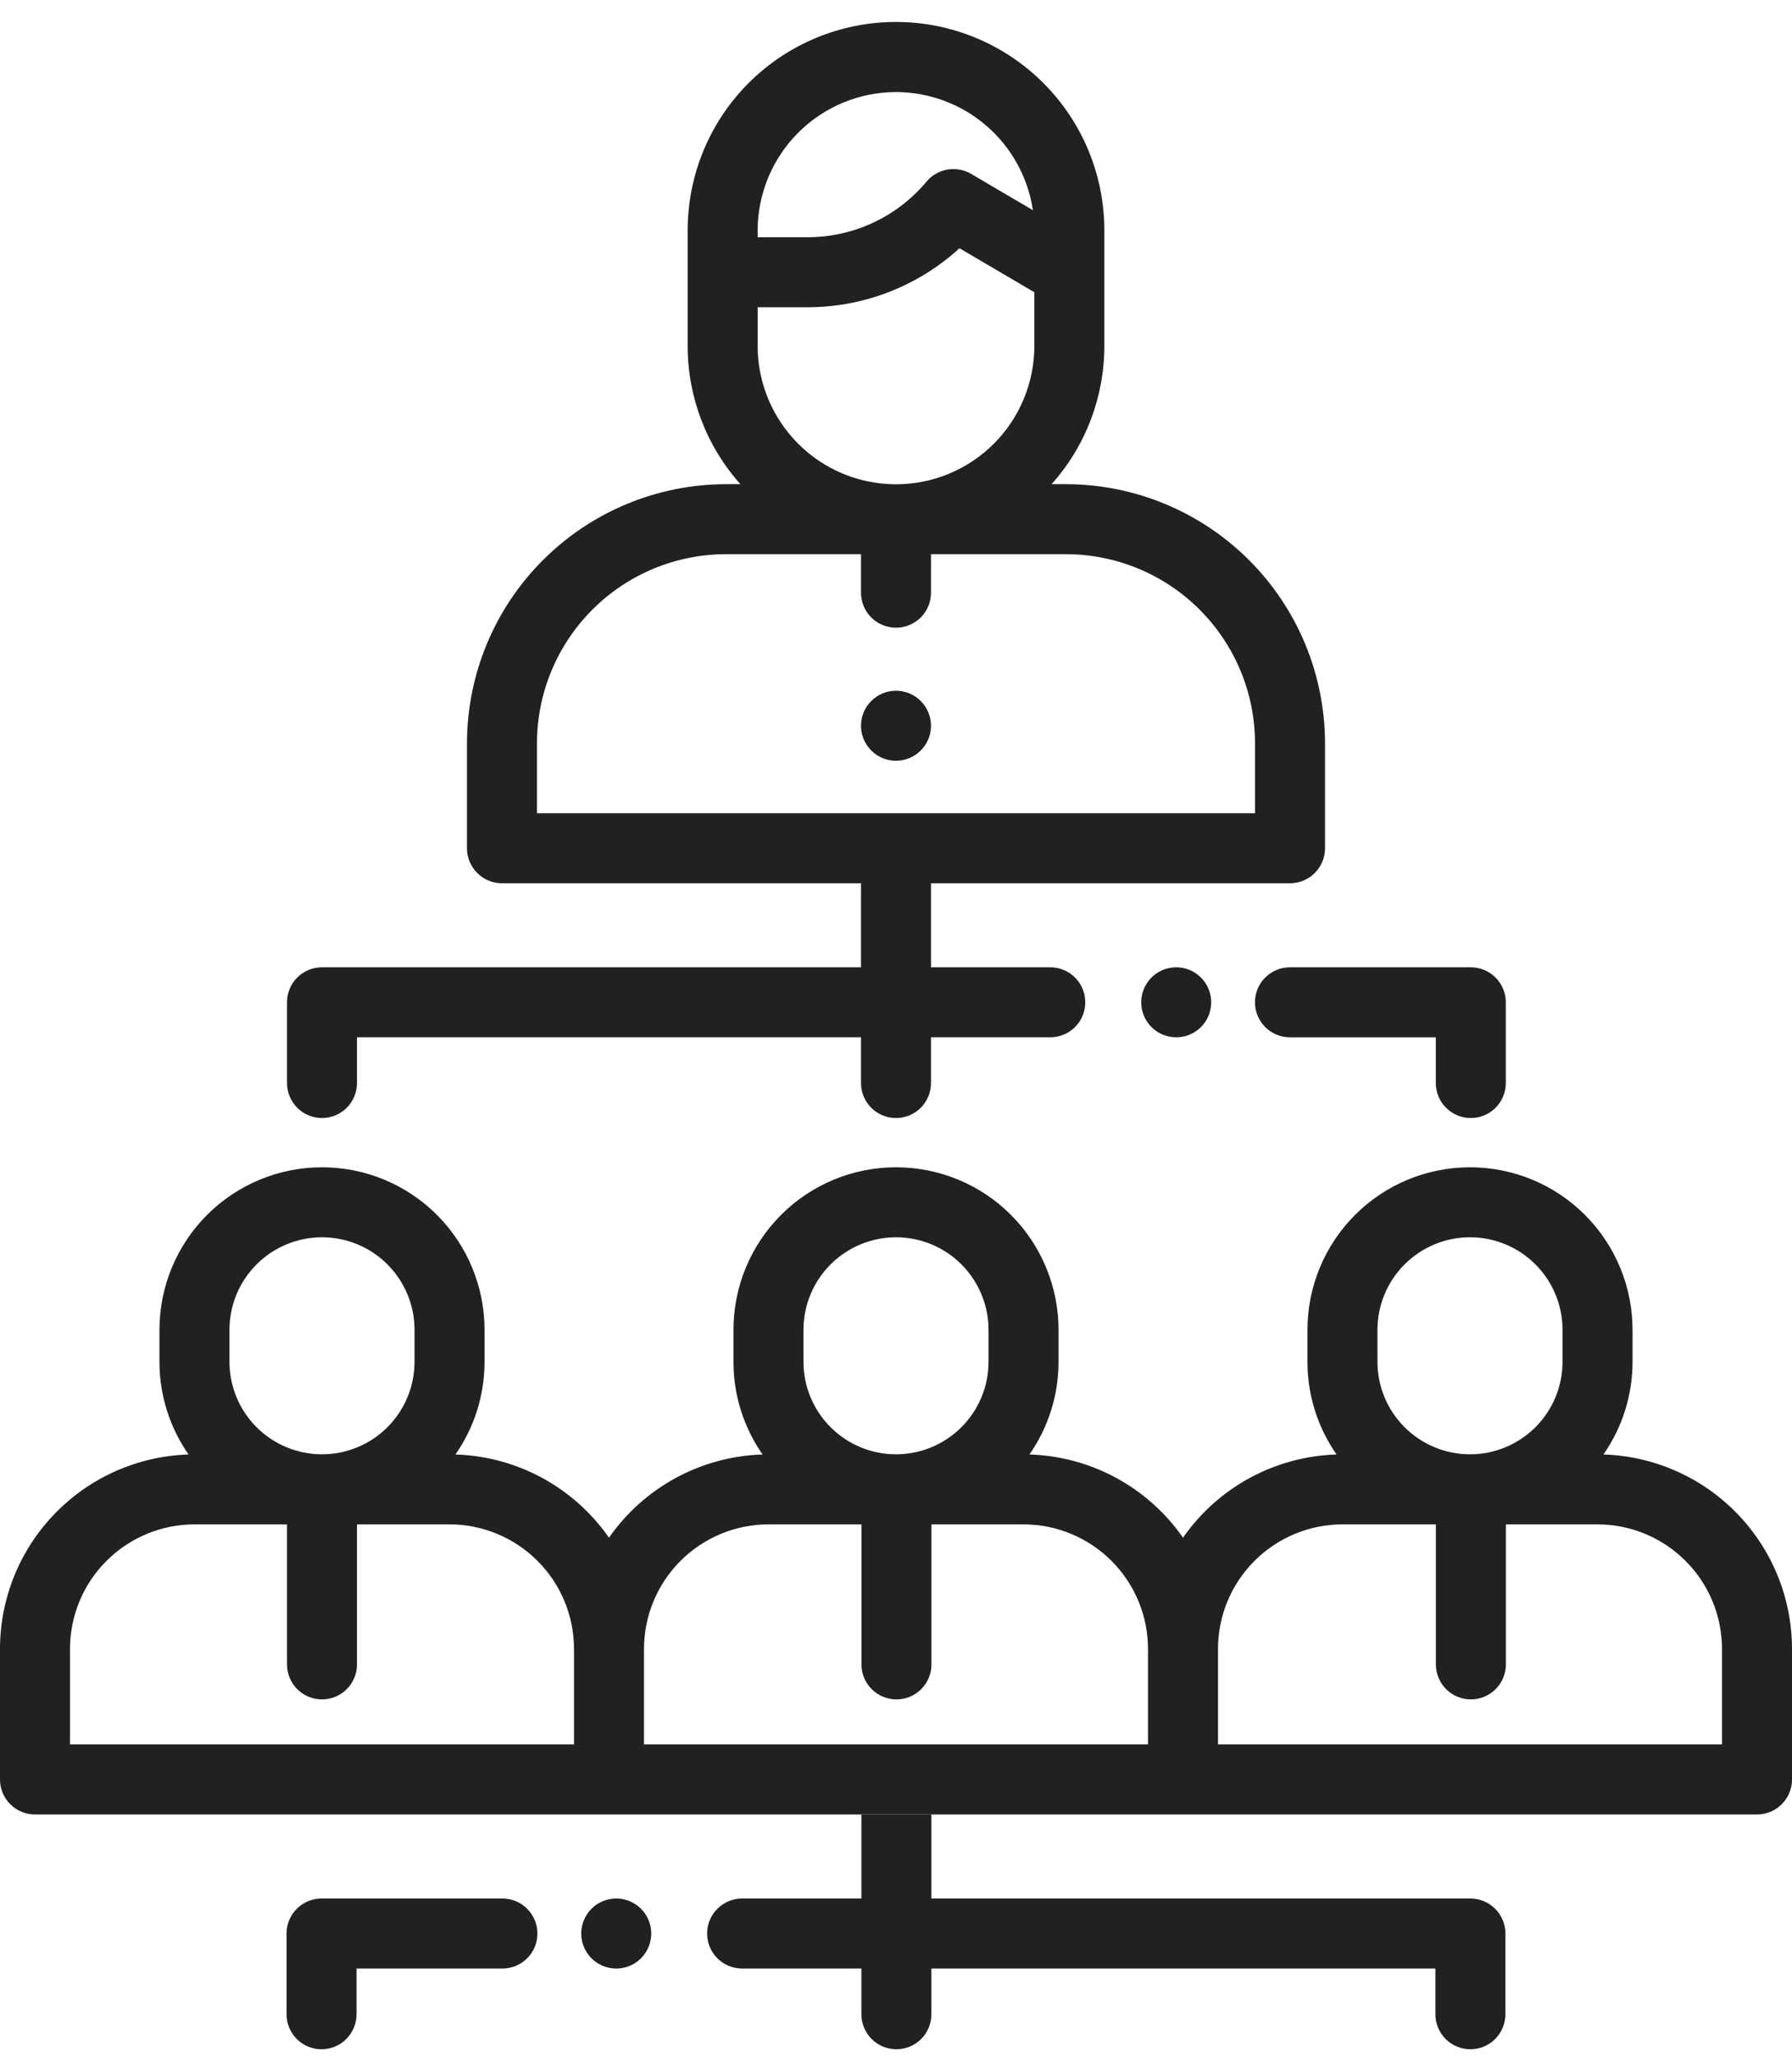 <svg width="61" height="70" viewBox="0 0 61 70" fill="none" xmlns="http://www.w3.org/2000/svg">
<g clip-path="url(#clip0)">
<path d="M54.581 49.499C55.227 48.574 55.573 47.472 55.572 46.343V45.258C55.572 43.79 54.989 42.383 53.951 41.345C52.914 40.307 51.507 39.725 50.039 39.725C48.572 39.725 47.164 40.307 46.127 41.345C45.089 42.383 44.506 43.79 44.506 45.258V46.343C44.505 47.472 44.851 48.574 45.497 49.499C44.465 49.53 43.455 49.803 42.547 50.294C41.64 50.786 40.859 51.484 40.27 52.331C39.68 51.484 38.9 50.786 37.992 50.294C37.084 49.803 36.074 49.53 35.042 49.499C35.688 48.574 36.034 47.472 36.033 46.343V45.258C36.033 43.79 35.45 42.383 34.412 41.345C33.375 40.307 31.967 39.725 30.5 39.725C29.033 39.725 27.625 40.307 26.588 41.345C25.55 42.383 24.967 43.79 24.967 45.258V46.343C24.966 47.472 25.312 48.574 25.958 49.499C24.926 49.53 23.916 49.803 23.008 50.294C22.101 50.786 21.32 51.484 20.73 52.331C20.14 51.484 19.36 50.786 18.453 50.294C17.545 49.803 16.535 49.53 15.503 49.499C16.149 48.574 16.495 47.472 16.494 46.343V45.258C16.494 43.79 15.911 42.383 14.873 41.345C13.836 40.307 12.428 39.725 10.961 39.725C9.494 39.725 8.086 40.307 7.049 41.345C6.011 42.383 5.428 43.79 5.428 45.258V46.343C5.427 47.472 5.773 48.574 6.419 49.499C4.7 49.552 3.069 50.272 1.871 51.507C0.673 52.741 0.002 54.392 0 56.112L0 60.559C0 60.875 0.126 61.178 0.349 61.401C0.572 61.625 0.875 61.75 1.191 61.75H59.809C60.125 61.75 60.428 61.625 60.651 61.401C60.874 61.178 61 60.875 61 60.559V56.112C60.998 54.392 60.327 52.741 59.129 51.507C57.931 50.272 56.3 49.552 54.581 49.499ZM7.811 45.258C7.811 44.422 8.143 43.621 8.733 43.03C9.324 42.439 10.126 42.107 10.961 42.107C11.796 42.107 12.598 42.439 13.188 43.03C13.779 43.621 14.111 44.422 14.111 45.258V46.343C14.111 46.757 14.03 47.166 13.871 47.548C13.713 47.931 13.481 48.278 13.188 48.57C12.896 48.863 12.549 49.095 12.166 49.253C11.784 49.411 11.375 49.493 10.961 49.493C10.547 49.493 10.138 49.411 9.755 49.253C9.373 49.095 9.026 48.863 8.733 48.57C8.441 48.278 8.209 47.931 8.051 47.548C7.892 47.166 7.811 46.757 7.811 46.343V45.258ZM19.539 59.367H2.383V56.112C2.384 54.989 2.831 53.913 3.626 53.119C4.42 52.325 5.496 51.878 6.619 51.877H9.77V56.643C9.77 56.959 9.895 57.262 10.118 57.485C10.342 57.709 10.645 57.834 10.961 57.834C11.277 57.834 11.58 57.709 11.803 57.485C12.027 57.262 12.152 56.959 12.152 56.643V51.877H15.302C16.425 51.878 17.502 52.325 18.296 53.119C19.091 53.913 19.538 54.989 19.539 56.112V59.367ZM27.35 45.258C27.35 44.422 27.682 43.621 28.273 43.03C28.863 42.439 29.665 42.107 30.5 42.107C31.335 42.107 32.137 42.439 32.727 43.03C33.318 43.621 33.65 44.422 33.65 45.258V46.343C33.65 47.178 33.318 47.98 32.727 48.57C32.137 49.161 31.335 49.493 30.5 49.493C29.665 49.493 28.863 49.161 28.273 48.57C27.682 47.98 27.35 47.178 27.35 46.343V45.258ZM39.078 59.367H21.922V56.112C21.924 54.989 22.37 53.913 23.165 53.119C23.959 52.325 25.035 51.878 26.159 51.877H29.324V56.643C29.324 56.959 29.45 57.262 29.673 57.485C29.896 57.709 30.2 57.834 30.515 57.834C30.831 57.834 31.134 57.709 31.358 57.485C31.581 57.262 31.707 56.959 31.707 56.643V51.877H34.842C35.965 51.878 37.041 52.325 37.835 53.119C38.63 53.913 39.077 54.989 39.078 56.112V59.367ZM46.889 45.258C46.889 44.422 47.221 43.621 47.812 43.03C48.402 42.439 49.204 42.107 50.039 42.107C50.874 42.107 51.676 42.439 52.267 43.03C52.857 43.621 53.189 44.422 53.189 45.258V46.343C53.189 47.178 52.857 47.98 52.267 48.57C51.676 49.161 50.874 49.493 50.039 49.493C49.204 49.493 48.402 49.161 47.812 48.57C47.221 47.98 46.889 47.178 46.889 46.343V45.258ZM58.617 59.367H41.461V56.112C41.462 54.989 41.909 53.913 42.704 53.119C43.498 52.325 44.575 51.878 45.698 51.877H48.877V56.643C48.877 56.959 49.003 57.262 49.226 57.485C49.45 57.709 49.753 57.834 50.069 57.834C50.385 57.834 50.688 57.709 50.911 57.485C51.135 57.262 51.26 56.959 51.26 56.643V51.877H54.38C55.504 51.878 56.58 52.325 57.374 53.119C58.169 53.913 58.616 54.989 58.617 56.112V59.367Z" fill="#212121"/>
<path d="M31.342 23.856C31.147 23.661 30.891 23.54 30.617 23.513C30.342 23.486 30.067 23.555 29.838 23.708C29.609 23.861 29.44 24.089 29.36 24.353C29.28 24.616 29.294 24.9 29.399 25.154C29.505 25.409 29.695 25.619 29.939 25.749C30.182 25.879 30.462 25.921 30.733 25.867C31.003 25.813 31.246 25.667 31.421 25.454C31.596 25.241 31.692 24.974 31.691 24.698C31.69 24.382 31.565 24.08 31.342 23.856Z" fill="#212121"/>
<path d="M36.288 16.477H35.797C36.954 15.183 37.593 13.507 37.592 11.771V7.84C37.592 6.908 37.409 5.986 37.053 5.125C36.696 4.265 36.174 3.483 35.515 2.824C34.856 2.166 34.075 1.643 33.214 1.287C32.354 0.931 31.431 0.747 30.5 0.747C29.569 0.747 28.646 0.931 27.786 1.287C26.925 1.643 26.143 2.166 25.485 2.824C24.826 3.483 24.304 4.265 23.947 5.125C23.591 5.986 23.408 6.908 23.408 7.84V11.771C23.407 13.507 24.046 15.183 25.203 16.477H24.712C22.375 16.48 20.134 17.41 18.481 19.063C16.828 20.715 15.899 22.956 15.896 25.294V28.868C15.896 29.184 16.021 29.487 16.245 29.71C16.468 29.934 16.771 30.059 17.087 30.059H29.309V32.919H10.961C10.645 32.919 10.342 33.044 10.118 33.268C9.895 33.491 9.77 33.794 9.77 34.11V36.857C9.77 37.173 9.895 37.476 10.118 37.7C10.342 37.923 10.645 38.049 10.961 38.049C11.277 38.049 11.58 37.923 11.803 37.7C12.027 37.476 12.152 37.173 12.152 36.857V35.301H29.309V36.857C29.309 37.173 29.434 37.476 29.657 37.7C29.881 37.923 30.184 38.049 30.5 38.049C30.816 38.049 31.119 37.923 31.343 37.7C31.566 37.476 31.691 37.173 31.691 36.857V35.301H35.752C36.068 35.301 36.371 35.176 36.594 34.953C36.818 34.729 36.943 34.426 36.943 34.11C36.943 33.794 36.818 33.491 36.594 33.268C36.371 33.044 36.068 32.919 35.752 32.919H31.691V30.059H43.913C44.229 30.059 44.532 29.934 44.755 29.71C44.979 29.487 45.104 29.184 45.104 28.868V25.294C45.101 22.956 44.172 20.715 42.519 19.063C40.866 17.41 38.625 16.48 36.288 16.477ZM30.5 3.133C31.629 3.135 32.721 3.541 33.576 4.279C34.431 5.016 34.993 6.036 35.16 7.153L33.057 5.918C32.814 5.775 32.528 5.723 32.25 5.771C31.973 5.819 31.721 5.964 31.54 6.18C31.045 6.773 30.425 7.249 29.725 7.577C29.025 7.904 28.262 8.073 27.489 8.073H25.79V7.843C25.792 6.595 26.289 5.397 27.172 4.515C28.054 3.632 29.251 3.135 30.5 3.133ZM25.79 10.456H27.485C29.4 10.458 31.247 9.741 32.66 8.448L35.21 9.946V11.771C35.21 13.02 34.713 14.218 33.83 15.101C32.947 15.985 31.749 16.481 30.5 16.481C29.251 16.481 28.053 15.985 27.17 15.101C26.287 14.218 25.79 13.02 25.79 11.771V10.461V10.456ZM42.721 27.676H18.279V25.294C18.28 23.588 18.959 21.953 20.165 20.747C21.371 19.54 23.006 18.862 24.712 18.86H29.309V20.171C29.309 20.486 29.434 20.79 29.657 21.013C29.881 21.236 30.184 21.362 30.5 21.362C30.816 21.362 31.119 21.236 31.343 21.013C31.566 20.79 31.691 20.486 31.691 20.171V18.86H36.288C37.994 18.862 39.629 19.54 40.835 20.747C42.041 21.953 42.72 23.588 42.721 25.294V27.676Z" fill="#212121"/>
<path d="M40.881 33.268C40.686 33.073 40.43 32.952 40.156 32.925C39.881 32.898 39.606 32.967 39.377 33.12C39.148 33.273 38.979 33.501 38.899 33.765C38.819 34.029 38.833 34.312 38.938 34.566C39.044 34.821 39.234 35.031 39.478 35.161C39.721 35.291 40.001 35.333 40.272 35.279C40.542 35.225 40.785 35.079 40.96 34.866C41.135 34.653 41.23 34.386 41.23 34.11C41.229 33.794 41.104 33.492 40.881 33.268Z" fill="#212121"/>
<path d="M50.066 32.919H43.91C43.594 32.919 43.291 33.044 43.068 33.268C42.844 33.491 42.719 33.794 42.719 34.11C42.719 34.426 42.844 34.729 43.068 34.953C43.291 35.176 43.594 35.302 43.91 35.302H48.875V36.858C48.875 37.174 49 37.477 49.224 37.7C49.447 37.924 49.75 38.049 50.066 38.049C50.382 38.049 50.685 37.924 50.909 37.7C51.132 37.477 51.258 37.174 51.258 36.858V34.11C51.258 33.794 51.132 33.491 50.909 33.268C50.685 33.044 50.382 32.919 50.066 32.919Z" fill="#212121"/>
<path d="M29.322 61.751V64.61H25.262C24.946 64.61 24.643 64.736 24.419 64.959C24.196 65.183 24.07 65.486 24.07 65.802C24.07 66.118 24.196 66.421 24.419 66.644C24.643 66.868 24.946 66.993 25.262 66.993H29.322V68.549C29.322 68.865 29.448 69.168 29.671 69.392C29.894 69.615 30.198 69.74 30.513 69.74C30.829 69.74 31.133 69.615 31.356 69.392C31.579 69.168 31.705 68.865 31.705 68.549V66.993H48.861V68.549C48.861 68.865 48.987 69.168 49.21 69.392C49.434 69.615 49.736 69.74 50.053 69.74C50.368 69.74 50.672 69.615 50.895 69.392C51.118 69.168 51.244 68.865 51.244 68.549V65.802C51.244 65.486 51.118 65.183 50.895 64.959C50.672 64.736 50.368 64.61 50.053 64.61H31.705V61.751" fill="#212121"/>
<path d="M19.785 65.802C19.785 66.077 19.881 66.344 20.055 66.557C20.23 66.77 20.474 66.916 20.744 66.97C21.014 67.024 21.295 66.983 21.538 66.853C21.781 66.723 21.972 66.513 22.077 66.258C22.183 66.003 22.197 65.72 22.117 65.456C22.037 65.192 21.868 64.964 21.639 64.811C21.41 64.658 21.134 64.589 20.86 64.616C20.586 64.643 20.329 64.764 20.134 64.959C19.912 65.183 19.786 65.486 19.785 65.802Z" fill="#212121"/>
<path d="M9.754 65.802V68.549C9.754 68.865 9.879 69.168 10.103 69.392C10.326 69.615 10.629 69.74 10.945 69.74C11.261 69.74 11.564 69.615 11.788 69.392C12.011 69.168 12.137 68.865 12.137 68.549V66.993H17.102C17.419 66.993 17.721 66.868 17.945 66.644C18.168 66.421 18.294 66.118 18.294 65.802C18.294 65.486 18.168 65.183 17.945 64.959C17.721 64.736 17.419 64.61 17.102 64.61H10.945C10.629 64.61 10.326 64.736 10.103 64.959C9.879 65.183 9.754 65.486 9.754 65.802Z" fill="#212121"/>
</g>
<defs>
<clipPath id="clip0">
<rect y="0.75" width="61" height="68.99" fill="white"/>
</clipPath>
</defs>
</svg>
